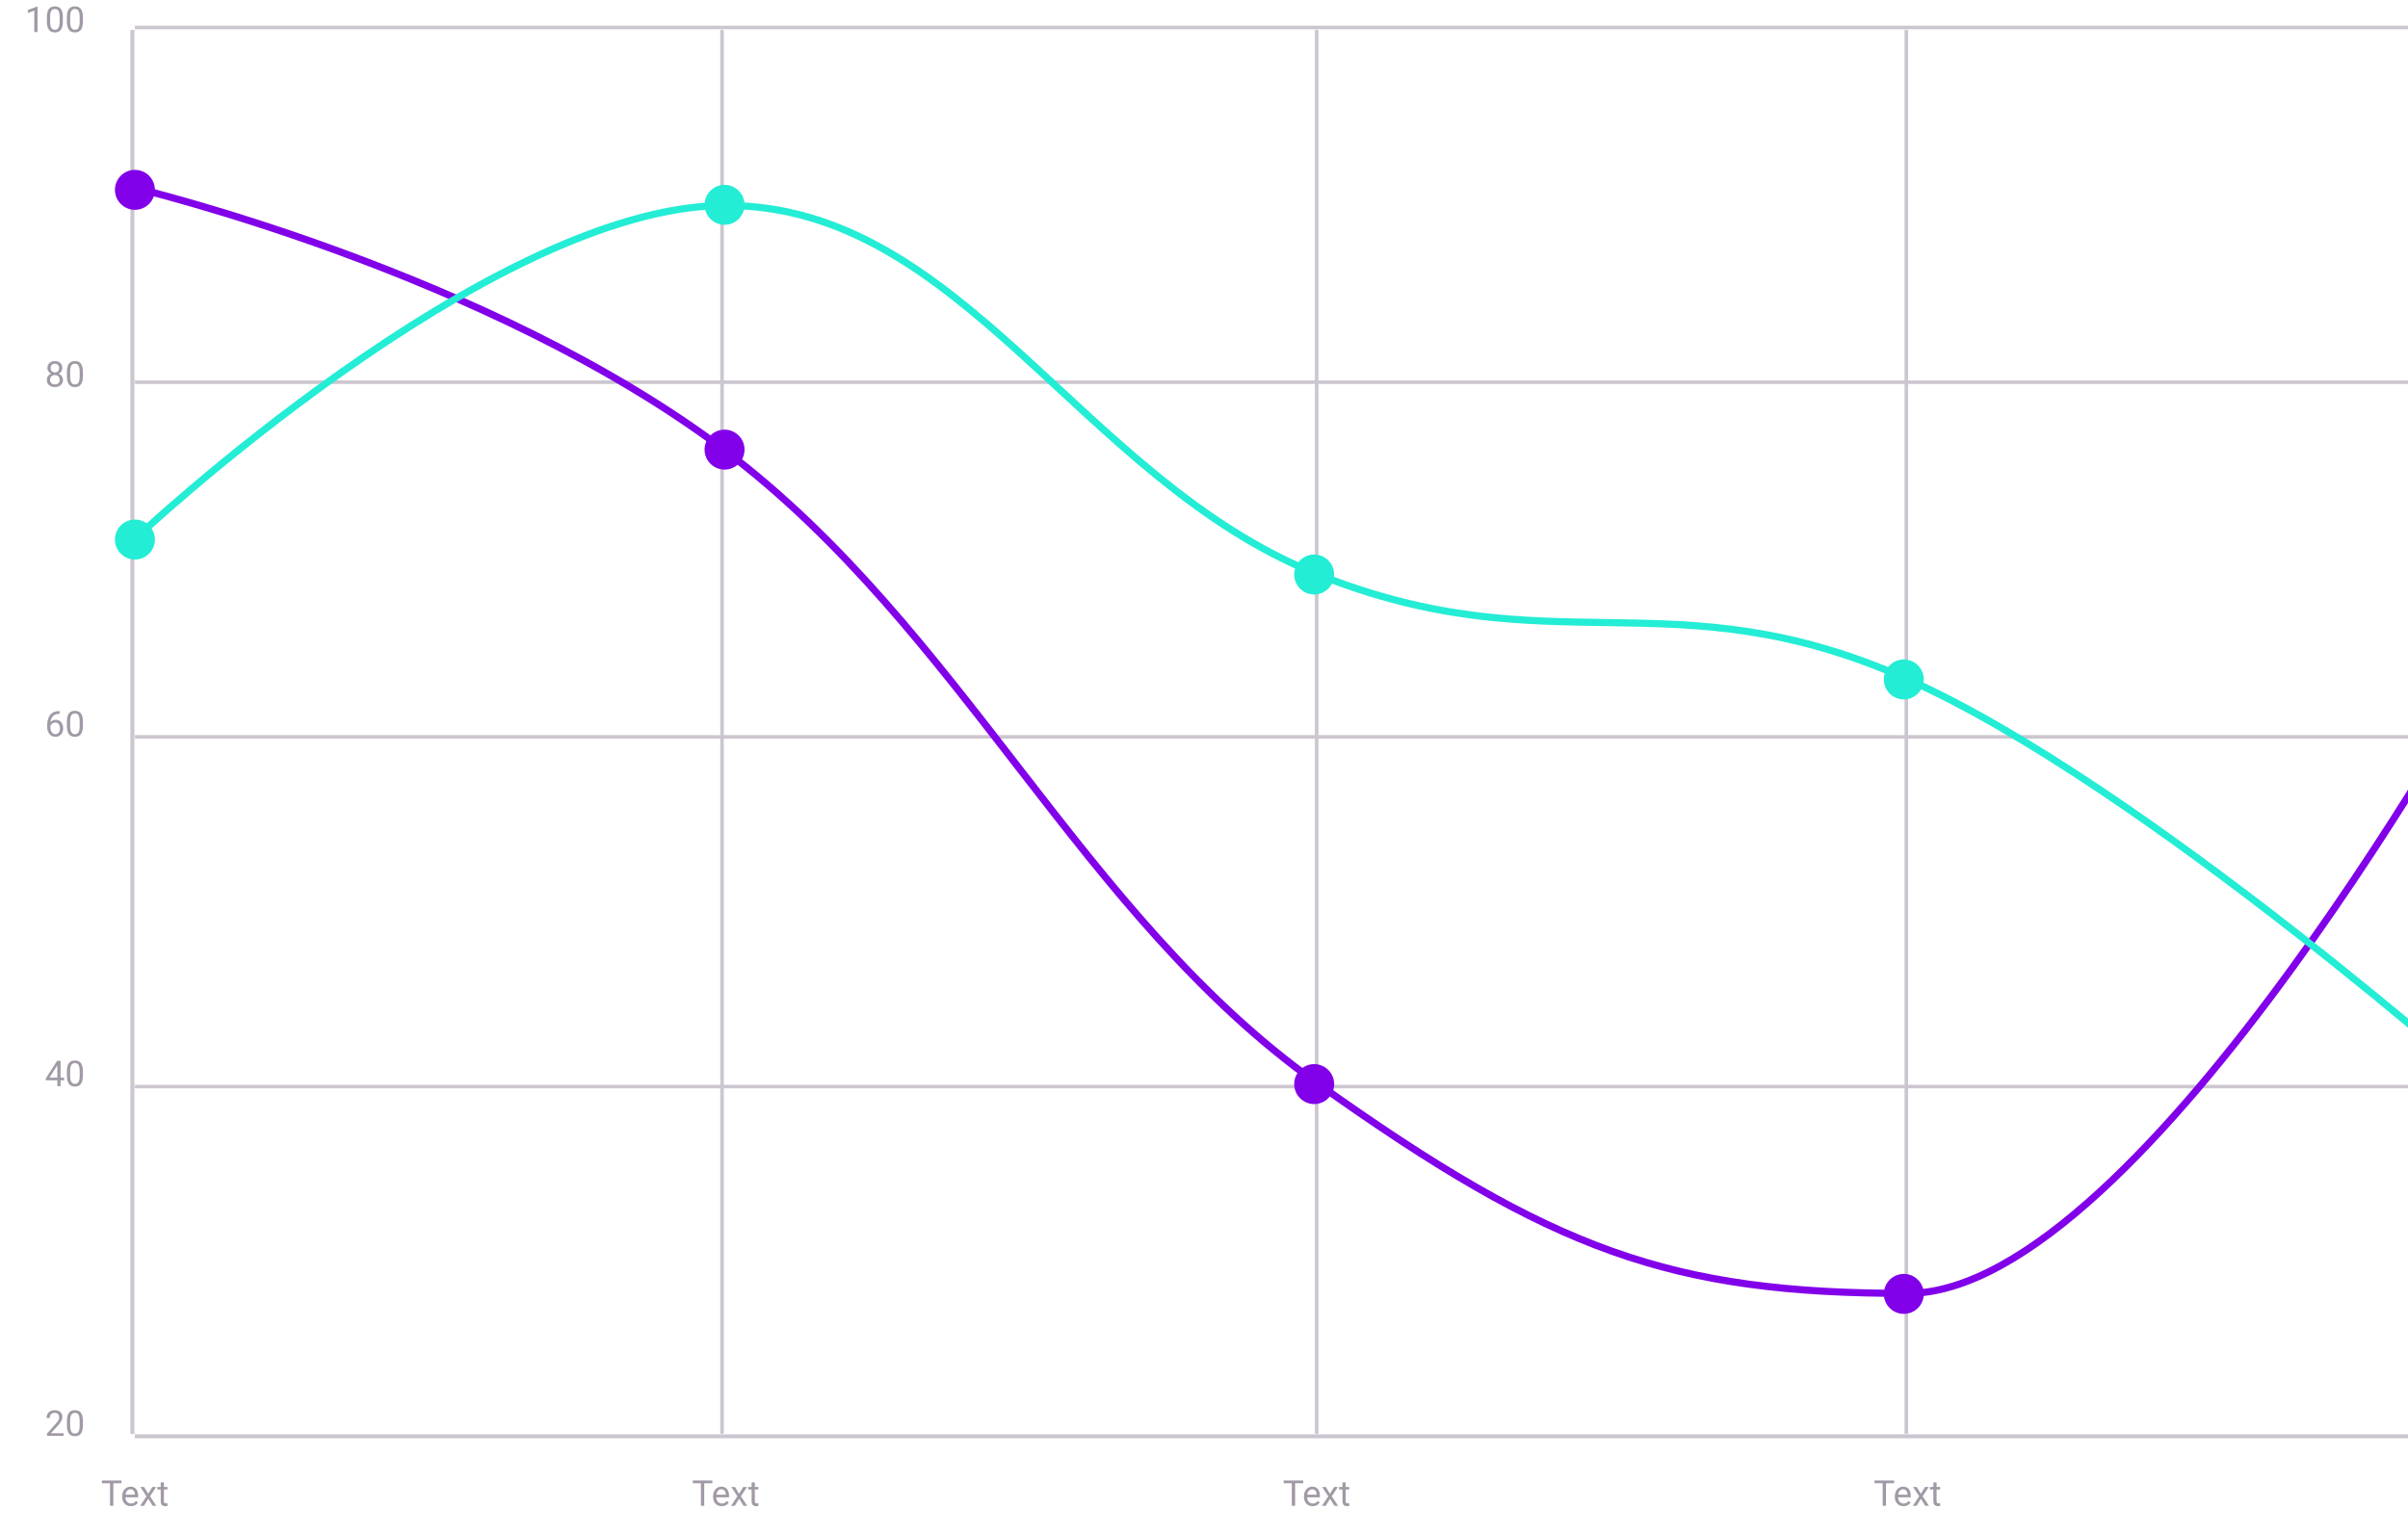 <svg width="676" height="431" viewBox="0 0 676 431" fill="none" xmlns="http://www.w3.org/2000/svg">
<path d="M37.174 8.417V402.597" stroke="#CCC6D0"/>
<path d="M202.701 8.417V402.597" stroke="#CCC6D0"/>
<path d="M369.632 8.417V402.597" stroke="#CCC6D0"/>
<path d="M535.16 8.417V402.597" stroke="#CCC6D0"/>
<path d="M37.875 403.299H701.389" stroke="#CCC6D0"/>
<path d="M37.875 305.104H701.389" stroke="#CCC6D0"/>
<path d="M37.875 206.91H701.389" stroke="#CCC6D0"/>
<path d="M37.875 107.312H701.389" stroke="#CCC6D0"/>
<path d="M37.875 7.715H701.389" stroke="#CCC6D0"/>
<path d="M37.875 403.299H701.389" stroke="#CCC6D0"/>
<path d="M37.174 8.417V402.597" stroke="#CCC6D0"/>
<path d="M31.82 415.71V422.819H30.893V415.71H31.82ZM34.105 415.71V416.482H28.612V415.71H34.105ZM36.727 422.917C36.36 422.917 36.026 422.855 35.727 422.732C35.43 422.605 35.175 422.427 34.96 422.199C34.748 421.971 34.586 421.701 34.472 421.389C34.358 421.076 34.301 420.734 34.301 420.363V420.158C34.301 419.729 34.364 419.346 34.491 419.011C34.618 418.672 34.791 418.386 35.009 418.151C35.227 417.917 35.474 417.74 35.751 417.619C36.028 417.499 36.314 417.439 36.61 417.439C36.988 417.439 37.313 417.504 37.587 417.634C37.864 417.764 38.09 417.946 38.266 418.181C38.441 418.412 38.572 418.685 38.656 419.001C38.741 419.314 38.783 419.655 38.783 420.026V420.432H34.838V419.694H37.88V419.626C37.867 419.392 37.818 419.164 37.733 418.943C37.652 418.721 37.522 418.539 37.343 418.396C37.164 418.252 36.92 418.181 36.61 418.181C36.405 418.181 36.217 418.225 36.044 418.313C35.871 418.397 35.723 418.524 35.6 418.693C35.476 418.863 35.38 419.069 35.312 419.314C35.243 419.558 35.209 419.839 35.209 420.158V420.363C35.209 420.614 35.243 420.85 35.312 421.071C35.383 421.29 35.486 421.482 35.619 421.648C35.756 421.814 35.92 421.944 36.112 422.038C36.308 422.133 36.529 422.18 36.776 422.18C37.095 422.18 37.366 422.115 37.587 421.984C37.808 421.854 38.002 421.68 38.168 421.462L38.715 421.897C38.601 422.069 38.456 422.234 38.28 422.39C38.105 422.546 37.888 422.673 37.631 422.771C37.377 422.868 37.076 422.917 36.727 422.917ZM40.448 417.536L41.605 419.46L42.777 417.536H43.837L42.108 420.144L43.891 422.819H42.846L41.625 420.837L40.404 422.819H39.355L41.132 420.144L39.408 417.536H40.448ZM47.011 417.536V418.23H44.154V417.536H47.011ZM45.121 416.252H46.024V421.511C46.024 421.69 46.052 421.825 46.107 421.916C46.163 422.007 46.234 422.068 46.322 422.097C46.41 422.126 46.505 422.141 46.605 422.141C46.68 422.141 46.758 422.134 46.84 422.121C46.925 422.105 46.988 422.092 47.03 422.082L47.035 422.819C46.964 422.842 46.869 422.863 46.752 422.883C46.638 422.906 46.5 422.917 46.337 422.917C46.116 422.917 45.912 422.873 45.727 422.785C45.541 422.697 45.393 422.551 45.282 422.346C45.175 422.137 45.121 421.858 45.121 421.506V416.252Z" fill="#A199A6"/>
<path d="M197.699 415.71V422.819H196.771V415.71H197.699ZM199.984 415.71V416.482H194.491V415.71H199.984ZM202.606 422.917C202.238 422.917 201.904 422.855 201.605 422.732C201.309 422.605 201.053 422.427 200.838 422.199C200.627 421.971 200.464 421.701 200.35 421.389C200.236 421.076 200.179 420.734 200.179 420.363V420.158C200.179 419.729 200.243 419.346 200.37 419.011C200.497 418.672 200.669 418.386 200.887 418.151C201.105 417.917 201.353 417.74 201.629 417.619C201.906 417.499 202.193 417.439 202.489 417.439C202.866 417.439 203.192 417.504 203.465 417.634C203.742 417.764 203.968 417.946 204.144 418.181C204.32 418.412 204.45 418.685 204.535 419.001C204.619 419.314 204.662 419.655 204.662 420.026V420.432H200.716V419.694H203.758V419.626C203.745 419.392 203.696 419.164 203.612 418.943C203.53 418.721 203.4 418.539 203.221 418.396C203.042 418.252 202.798 418.181 202.489 418.181C202.284 418.181 202.095 418.225 201.922 418.313C201.75 418.397 201.602 418.524 201.478 418.693C201.354 418.863 201.258 419.069 201.19 419.314C201.122 419.558 201.087 419.839 201.087 420.158V420.363C201.087 420.614 201.122 420.85 201.19 421.071C201.262 421.29 201.364 421.482 201.498 421.648C201.634 421.814 201.799 421.944 201.991 422.038C202.186 422.133 202.407 422.18 202.655 422.18C202.974 422.18 203.244 422.115 203.465 421.984C203.687 421.854 203.88 421.68 204.046 421.462L204.593 421.897C204.479 422.069 204.335 422.234 204.159 422.39C203.983 422.546 203.766 422.673 203.509 422.771C203.255 422.868 202.954 422.917 202.606 422.917ZM206.327 417.536L207.484 419.46L208.656 417.536H209.715L207.987 420.144L209.769 422.819H208.724L207.503 420.837L206.283 422.819H205.233L207.01 420.144L205.287 417.536H206.327ZM212.889 417.536V418.23H210.033V417.536H212.889ZM211 416.252H211.903V421.511C211.903 421.69 211.931 421.825 211.986 421.916C212.041 422.007 212.113 422.068 212.201 422.097C212.289 422.126 212.383 422.141 212.484 422.141C212.559 422.141 212.637 422.134 212.718 422.121C212.803 422.105 212.866 422.092 212.909 422.082L212.914 422.819C212.842 422.842 212.748 422.863 212.63 422.883C212.516 422.906 212.378 422.917 212.215 422.917C211.994 422.917 211.791 422.873 211.605 422.785C211.419 422.697 211.271 422.551 211.161 422.346C211.053 422.137 211 421.858 211 421.506V416.252Z" fill="#A199A6"/>
<path d="M363.577 415.71V422.819H362.65V415.71H363.577ZM365.862 415.71V416.482H360.369V415.71H365.862ZM368.484 422.917C368.117 422.917 367.783 422.855 367.483 422.732C367.187 422.605 366.932 422.427 366.717 422.199C366.505 421.971 366.343 421.701 366.229 421.389C366.115 421.076 366.058 420.734 366.058 420.363V420.158C366.058 419.729 366.121 419.346 366.248 419.011C366.375 418.672 366.548 418.386 366.766 418.151C366.984 417.917 367.231 417.74 367.508 417.619C367.785 417.499 368.071 417.439 368.367 417.439C368.745 417.439 369.07 417.504 369.344 417.634C369.621 417.764 369.847 417.946 370.023 418.181C370.198 418.412 370.329 418.685 370.413 419.001C370.498 419.314 370.54 419.655 370.54 420.026V420.432H366.595V419.694H369.637V419.626C369.624 419.392 369.575 419.164 369.49 418.943C369.409 418.721 369.279 418.539 369.1 418.396C368.921 418.252 368.677 418.181 368.367 418.181C368.162 418.181 367.973 418.225 367.801 418.313C367.628 418.397 367.48 418.524 367.357 418.693C367.233 418.863 367.137 419.069 367.068 419.314C367 419.558 366.966 419.839 366.966 420.158V420.363C366.966 420.614 367 420.85 367.068 421.071C367.14 421.29 367.243 421.482 367.376 421.648C367.513 421.814 367.677 421.944 367.869 422.038C368.065 422.133 368.286 422.18 368.533 422.18C368.852 422.18 369.122 422.115 369.344 421.984C369.565 421.854 369.759 421.68 369.925 421.462L370.472 421.897C370.358 422.069 370.213 422.234 370.037 422.39C369.861 422.546 369.645 422.673 369.388 422.771C369.134 422.868 368.833 422.917 368.484 422.917ZM372.205 417.536L373.362 419.46L374.534 417.536H375.594L373.865 420.144L375.648 422.819H374.603L373.382 420.837L372.161 422.819H371.111L372.889 420.144L371.165 417.536H372.205ZM378.768 417.536V418.23H375.911V417.536H378.768ZM376.878 416.252H377.781V421.511C377.781 421.69 377.809 421.825 377.864 421.916C377.92 422.007 377.991 422.068 378.079 422.097C378.167 422.126 378.261 422.141 378.362 422.141C378.437 422.141 378.515 422.134 378.597 422.121C378.681 422.105 378.745 422.092 378.787 422.082L378.792 422.819C378.72 422.842 378.626 422.863 378.509 422.883C378.395 422.906 378.257 422.917 378.094 422.917C377.872 422.917 377.669 422.873 377.483 422.785C377.298 422.697 377.15 422.551 377.039 422.346C376.932 422.137 376.878 421.858 376.878 421.506V416.252Z" fill="#A199A6"/>
<path d="M529.456 415.71V422.819H528.528V415.71H529.456ZM531.741 415.71V416.482H526.248V415.71H531.741ZM534.363 422.917C533.995 422.917 533.661 422.855 533.362 422.732C533.066 422.605 532.81 422.427 532.595 422.199C532.384 421.971 532.221 421.701 532.107 421.389C531.993 421.076 531.936 420.734 531.936 420.363V420.158C531.936 419.729 532 419.346 532.127 419.011C532.254 418.672 532.426 418.386 532.644 418.151C532.862 417.917 533.11 417.74 533.386 417.619C533.663 417.499 533.95 417.439 534.246 417.439C534.623 417.439 534.949 417.504 535.222 417.634C535.499 417.764 535.725 417.946 535.901 418.181C536.077 418.412 536.207 418.685 536.292 419.001C536.376 419.314 536.419 419.655 536.419 420.026V420.432H532.473V419.694H535.515V419.626C535.502 419.392 535.453 419.164 535.369 418.943C535.287 418.721 535.157 418.539 534.978 418.396C534.799 418.252 534.555 418.181 534.246 418.181C534.041 418.181 533.852 418.225 533.679 418.313C533.507 418.397 533.359 418.524 533.235 418.693C533.111 418.863 533.015 419.069 532.947 419.314C532.879 419.558 532.844 419.839 532.844 420.158V420.363C532.844 420.614 532.879 420.85 532.947 421.071C533.019 421.29 533.121 421.482 533.255 421.648C533.391 421.814 533.556 421.944 533.748 422.038C533.943 422.133 534.164 422.18 534.412 422.18C534.731 422.18 535.001 422.115 535.222 421.984C535.444 421.854 535.637 421.68 535.803 421.462L536.35 421.897C536.236 422.069 536.091 422.234 535.916 422.39C535.74 422.546 535.523 422.673 535.266 422.771C535.012 422.868 534.711 422.917 534.363 422.917ZM538.084 417.536L539.241 419.46L540.413 417.536H541.472L539.744 420.144L541.526 422.819H540.481L539.26 420.837L538.04 422.819H536.99L538.767 420.144L537.044 417.536H538.084ZM544.646 417.536V418.23H541.79V417.536H544.646ZM542.757 416.252H543.66V421.511C543.66 421.69 543.688 421.825 543.743 421.916C543.798 422.007 543.87 422.068 543.958 422.097C544.046 422.126 544.14 422.141 544.241 422.141C544.316 422.141 544.394 422.134 544.475 422.121C544.56 422.105 544.623 422.092 544.666 422.082L544.671 422.819C544.599 422.842 544.505 422.863 544.387 422.883C544.273 422.906 544.135 422.917 543.972 422.917C543.751 422.917 543.548 422.873 543.362 422.785C543.176 422.697 543.028 422.551 542.918 422.346C542.81 422.137 542.757 421.858 542.757 421.506V416.252Z" fill="#A199A6"/>
<path d="M17.846 402.438V403.181H13.193V402.531L15.522 399.938C15.809 399.619 16.03 399.349 16.186 399.128C16.346 398.903 16.456 398.703 16.518 398.527C16.583 398.348 16.616 398.166 16.616 397.98C16.616 397.746 16.567 397.534 16.469 397.346C16.375 397.154 16.235 397.001 16.049 396.887C15.864 396.773 15.639 396.716 15.376 396.716C15.06 396.716 14.796 396.778 14.585 396.901C14.376 397.022 14.22 397.191 14.116 397.409C14.012 397.627 13.96 397.878 13.96 398.161H13.056C13.056 397.761 13.144 397.394 13.32 397.062C13.496 396.73 13.756 396.467 14.101 396.271C14.446 396.073 14.871 395.974 15.376 395.974C15.825 395.974 16.209 396.053 16.528 396.213C16.847 396.369 17.091 396.59 17.26 396.877C17.433 397.16 17.519 397.492 17.519 397.873C17.519 398.081 17.483 398.293 17.412 398.508C17.343 398.719 17.247 398.931 17.124 399.142C17.003 399.354 16.861 399.562 16.699 399.767C16.539 399.973 16.368 400.174 16.186 400.373L14.282 402.438H17.846ZM23.276 399.059V400.143C23.276 400.726 23.224 401.218 23.12 401.618C23.015 402.018 22.866 402.341 22.671 402.585C22.475 402.829 22.239 403.006 21.962 403.117C21.689 403.224 21.38 403.278 21.035 403.278C20.761 403.278 20.509 403.244 20.278 403.176C20.047 403.107 19.838 402.998 19.653 402.849C19.471 402.696 19.314 402.497 19.184 402.253C19.054 402.009 18.955 401.712 18.886 401.364C18.818 401.016 18.784 400.609 18.784 400.143V399.059C18.784 398.477 18.836 397.988 18.94 397.595C19.047 397.201 19.199 396.885 19.394 396.647C19.589 396.406 19.824 396.234 20.097 396.13C20.374 396.026 20.683 395.974 21.025 395.974C21.302 395.974 21.556 396.008 21.787 396.076C22.021 396.141 22.229 396.247 22.412 396.393C22.594 396.537 22.749 396.729 22.875 396.97C23.006 397.207 23.105 397.499 23.173 397.844C23.242 398.189 23.276 398.594 23.276 399.059ZM22.368 400.29V398.908C22.368 398.589 22.348 398.309 22.309 398.068C22.273 397.824 22.22 397.616 22.148 397.443C22.076 397.271 21.985 397.131 21.875 397.023C21.767 396.916 21.642 396.838 21.499 396.789C21.359 396.737 21.201 396.711 21.025 396.711C20.81 396.711 20.62 396.752 20.454 396.833C20.288 396.911 20.148 397.036 20.034 397.209C19.923 397.381 19.838 397.608 19.78 397.888C19.721 398.168 19.692 398.508 19.692 398.908V400.29C19.692 400.609 19.71 400.891 19.746 401.135C19.785 401.379 19.842 401.59 19.917 401.769C19.991 401.945 20.083 402.09 20.19 402.204C20.297 402.318 20.421 402.403 20.561 402.458C20.704 402.51 20.862 402.536 21.035 402.536C21.256 402.536 21.45 402.494 21.616 402.409C21.782 402.324 21.92 402.193 22.031 402.014C22.145 401.831 22.229 401.599 22.285 401.315C22.34 401.029 22.368 400.687 22.368 400.29Z" fill="#A199A6"/>
<path d="M17.993 302.594V303.336H12.856V302.803L16.04 297.877H16.777L15.986 299.302L13.881 302.594H17.993ZM17.002 297.877V304.986H16.098V297.877H17.002ZM23.276 300.865V301.949C23.276 302.532 23.224 303.023 23.12 303.424C23.015 303.824 22.866 304.146 22.671 304.39C22.475 304.635 22.239 304.812 21.962 304.923C21.689 305.03 21.38 305.084 21.035 305.084C20.761 305.084 20.509 305.05 20.278 304.981C20.047 304.913 19.838 304.804 19.653 304.654C19.471 304.501 19.314 304.302 19.184 304.058C19.054 303.814 18.955 303.518 18.886 303.17C18.818 302.821 18.784 302.414 18.784 301.949V300.865C18.784 300.282 18.836 299.794 18.94 299.4C19.047 299.006 19.199 298.691 19.394 298.453C19.589 298.212 19.824 298.039 20.097 297.935C20.374 297.831 20.683 297.779 21.025 297.779C21.302 297.779 21.556 297.813 21.787 297.882C22.021 297.947 22.229 298.052 22.412 298.199C22.594 298.342 22.749 298.534 22.875 298.775C23.006 299.013 23.105 299.304 23.173 299.649C23.242 299.994 23.276 300.399 23.276 300.865ZM22.368 302.095V300.714C22.368 300.395 22.348 300.115 22.309 299.874C22.273 299.63 22.22 299.421 22.148 299.249C22.076 299.076 21.985 298.936 21.875 298.829C21.767 298.721 21.642 298.643 21.499 298.594C21.359 298.542 21.201 298.516 21.025 298.516C20.81 298.516 20.62 298.557 20.454 298.638C20.288 298.717 20.148 298.842 20.034 299.014C19.923 299.187 19.838 299.413 19.78 299.693C19.721 299.973 19.692 300.313 19.692 300.714V302.095C19.692 302.414 19.71 302.696 19.746 302.94C19.785 303.184 19.842 303.396 19.917 303.575C19.991 303.751 20.083 303.896 20.19 304.01C20.297 304.123 20.421 304.208 20.561 304.263C20.704 304.316 20.862 304.342 21.035 304.342C21.256 304.342 21.45 304.299 21.616 304.215C21.782 304.13 21.92 303.998 22.031 303.819C22.145 303.637 22.229 303.404 22.285 303.121C22.34 302.834 22.368 302.493 22.368 302.095Z" fill="#A199A6"/>
<path d="M16.655 199.672H16.733V200.439H16.655C16.176 200.439 15.776 200.517 15.454 200.673C15.131 200.826 14.876 201.033 14.687 201.294C14.498 201.551 14.361 201.84 14.277 202.163C14.195 202.485 14.155 202.812 14.155 203.144V204.189C14.155 204.505 14.192 204.785 14.267 205.029C14.342 205.27 14.445 205.473 14.575 205.639C14.705 205.805 14.851 205.931 15.014 206.015C15.18 206.1 15.353 206.142 15.532 206.142C15.74 206.142 15.926 206.103 16.088 206.025C16.251 205.944 16.388 205.831 16.499 205.688C16.613 205.542 16.699 205.369 16.757 205.171C16.816 204.972 16.845 204.754 16.845 204.516C16.845 204.305 16.819 204.101 16.767 203.906C16.715 203.707 16.635 203.532 16.528 203.379C16.421 203.222 16.285 203.1 16.123 203.012C15.963 202.921 15.773 202.876 15.551 202.876C15.301 202.876 15.066 202.937 14.848 203.061C14.633 203.182 14.456 203.341 14.316 203.54C14.179 203.735 14.101 203.948 14.082 204.179L13.603 204.174C13.649 203.81 13.733 203.499 13.857 203.242C13.984 202.981 14.14 202.77 14.326 202.607C14.514 202.441 14.725 202.321 14.956 202.246C15.19 202.168 15.437 202.129 15.698 202.129C16.053 202.129 16.359 202.195 16.616 202.329C16.873 202.462 17.084 202.641 17.25 202.866C17.417 203.087 17.539 203.338 17.617 203.618C17.698 203.894 17.739 204.179 17.739 204.472C17.739 204.808 17.692 205.122 17.597 205.415C17.503 205.708 17.361 205.965 17.172 206.186C16.987 206.408 16.757 206.58 16.484 206.704C16.21 206.827 15.893 206.889 15.532 206.889C15.148 206.889 14.812 206.811 14.526 206.655C14.239 206.495 14.002 206.284 13.813 206.02C13.624 205.756 13.483 205.464 13.388 205.141C13.294 204.819 13.247 204.492 13.247 204.16V203.735C13.247 203.234 13.297 202.742 13.398 202.26C13.499 201.779 13.673 201.342 13.921 200.952C14.171 200.561 14.518 200.25 14.96 200.019C15.403 199.788 15.968 199.672 16.655 199.672ZM23.276 202.671V203.755C23.276 204.337 23.224 204.829 23.12 205.229C23.015 205.63 22.866 205.952 22.671 206.196C22.475 206.44 22.239 206.617 21.962 206.728C21.689 206.836 21.38 206.889 21.035 206.889C20.761 206.889 20.509 206.855 20.278 206.787C20.047 206.718 19.838 206.609 19.653 206.46C19.471 206.307 19.314 206.108 19.184 205.864C19.054 205.62 18.955 205.324 18.886 204.975C18.818 204.627 18.784 204.22 18.784 203.755V202.671C18.784 202.088 18.836 201.6 18.94 201.206C19.047 200.812 19.199 200.496 19.394 200.258C19.589 200.018 19.824 199.845 20.097 199.741C20.374 199.637 20.683 199.585 21.025 199.585C21.302 199.585 21.556 199.619 21.787 199.687C22.021 199.752 22.229 199.858 22.412 200.005C22.594 200.148 22.749 200.34 22.875 200.581C23.006 200.818 23.105 201.11 23.173 201.455C23.242 201.8 23.276 202.205 23.276 202.671ZM22.368 203.901V202.519C22.368 202.2 22.348 201.92 22.309 201.679C22.273 201.435 22.22 201.227 22.148 201.054C22.076 200.882 21.985 200.742 21.875 200.634C21.767 200.527 21.642 200.449 21.499 200.4C21.359 200.348 21.201 200.322 21.025 200.322C20.81 200.322 20.62 200.363 20.454 200.444C20.288 200.522 20.148 200.647 20.034 200.82C19.923 200.992 19.838 201.219 19.78 201.499C19.721 201.779 19.692 202.119 19.692 202.519V203.901C19.692 204.22 19.71 204.502 19.746 204.746C19.785 204.99 19.842 205.201 19.917 205.38C19.991 205.556 20.083 205.701 20.19 205.815C20.297 205.929 20.421 206.014 20.561 206.069C20.704 206.121 20.862 206.147 21.035 206.147C21.256 206.147 21.45 206.105 21.616 206.02C21.782 205.936 21.92 205.804 22.031 205.625C22.145 205.442 22.229 205.21 22.285 204.926C22.34 204.64 22.368 204.298 22.368 203.901Z" fill="#A199A6"/>
<path d="M17.671 106.673C17.671 107.106 17.57 107.474 17.368 107.777C17.169 108.076 16.899 108.304 16.557 108.461C16.219 108.617 15.836 108.695 15.41 108.695C14.983 108.695 14.599 108.617 14.257 108.461C13.916 108.304 13.645 108.076 13.447 107.777C13.248 107.474 13.149 107.106 13.149 106.673C13.149 106.39 13.203 106.131 13.31 105.897C13.421 105.659 13.575 105.453 13.774 105.277C13.976 105.101 14.213 104.966 14.487 104.872C14.764 104.774 15.068 104.725 15.4 104.725C15.836 104.725 16.225 104.81 16.567 104.979C16.909 105.145 17.177 105.375 17.373 105.668C17.571 105.961 17.671 106.296 17.671 106.673ZM16.762 106.654C16.762 106.39 16.705 106.157 16.591 105.956C16.477 105.751 16.318 105.591 16.113 105.477C15.908 105.363 15.67 105.306 15.4 105.306C15.123 105.306 14.884 105.363 14.682 105.477C14.484 105.591 14.329 105.751 14.218 105.956C14.108 106.157 14.052 106.39 14.052 106.654C14.052 106.927 14.106 107.162 14.213 107.357C14.324 107.549 14.48 107.697 14.682 107.801C14.887 107.902 15.13 107.953 15.41 107.953C15.69 107.953 15.931 107.902 16.132 107.801C16.334 107.697 16.489 107.549 16.596 107.357C16.707 107.162 16.762 106.927 16.762 106.654ZM17.504 103.338C17.504 103.683 17.413 103.994 17.231 104.271C17.049 104.548 16.8 104.766 16.484 104.925C16.168 105.085 15.81 105.165 15.41 105.165C15.003 105.165 14.64 105.085 14.321 104.925C14.005 104.766 13.758 104.548 13.579 104.271C13.4 103.994 13.31 103.683 13.31 103.338C13.31 102.925 13.4 102.573 13.579 102.284C13.761 101.994 14.01 101.773 14.326 101.62C14.642 101.467 15.001 101.39 15.405 101.39C15.812 101.39 16.173 101.467 16.489 101.62C16.805 101.773 17.052 101.994 17.231 102.284C17.413 102.573 17.504 102.925 17.504 103.338ZM16.601 103.353C16.601 103.115 16.551 102.905 16.45 102.723C16.349 102.541 16.209 102.398 16.03 102.294C15.851 102.186 15.643 102.132 15.405 102.132C15.167 102.132 14.959 102.183 14.78 102.284C14.604 102.381 14.466 102.521 14.365 102.704C14.267 102.886 14.218 103.102 14.218 103.353C14.218 103.597 14.267 103.81 14.365 103.993C14.466 104.175 14.606 104.317 14.785 104.418C14.964 104.518 15.172 104.569 15.41 104.569C15.647 104.569 15.854 104.518 16.03 104.418C16.209 104.317 16.349 104.175 16.45 103.993C16.551 103.81 16.601 103.597 16.601 103.353ZM23.276 104.476V105.56C23.276 106.143 23.224 106.634 23.12 107.035C23.015 107.435 22.866 107.757 22.671 108.002C22.475 108.246 22.239 108.423 21.962 108.534C21.689 108.641 21.38 108.695 21.035 108.695C20.761 108.695 20.509 108.661 20.278 108.592C20.047 108.524 19.838 108.415 19.653 108.265C19.471 108.112 19.314 107.914 19.184 107.669C19.054 107.425 18.955 107.129 18.886 106.781C18.818 106.433 18.784 106.026 18.784 105.56V104.476C18.784 103.893 18.836 103.405 18.94 103.011C19.047 102.617 19.199 102.302 19.394 102.064C19.589 101.823 19.824 101.651 20.097 101.546C20.374 101.442 20.683 101.39 21.025 101.39C21.302 101.39 21.556 101.424 21.787 101.493C22.021 101.558 22.229 101.664 22.412 101.81C22.594 101.953 22.749 102.145 22.875 102.386C23.006 102.624 23.105 102.915 23.173 103.26C23.242 103.605 23.276 104.011 23.276 104.476ZM22.368 105.707V104.325C22.368 104.006 22.348 103.726 22.309 103.485C22.273 103.241 22.22 103.032 22.148 102.86C22.076 102.687 21.985 102.547 21.875 102.44C21.767 102.333 21.642 102.254 21.499 102.206C21.359 102.154 21.201 102.128 21.025 102.128C20.81 102.128 20.62 102.168 20.454 102.25C20.288 102.328 20.148 102.453 20.034 102.626C19.923 102.798 19.838 103.024 19.78 103.304C19.721 103.584 19.692 103.924 19.692 104.325V105.707C19.692 106.026 19.71 106.307 19.746 106.551C19.785 106.795 19.842 107.007 19.917 107.186C19.991 107.362 20.083 107.507 20.19 107.621C20.297 107.735 20.421 107.819 20.561 107.875C20.704 107.927 20.862 107.953 21.035 107.953C21.256 107.953 21.45 107.91 21.616 107.826C21.782 107.741 21.92 107.609 22.031 107.43C22.145 107.248 22.229 107.015 22.285 106.732C22.34 106.446 22.368 106.104 22.368 105.707Z" fill="#A199A6"/>
<path d="M10.532 1.852V9H9.628V2.979L7.807 3.644V2.828L10.39 1.852H10.532ZM17.651 4.879V5.963C17.651 6.546 17.599 7.037 17.495 7.438C17.39 7.838 17.241 8.16 17.046 8.404C16.85 8.648 16.614 8.826 16.337 8.937C16.064 9.044 15.755 9.098 15.41 9.098C15.136 9.098 14.884 9.063 14.653 8.995C14.422 8.927 14.213 8.818 14.028 8.668C13.846 8.515 13.689 8.316 13.559 8.072C13.429 7.828 13.33 7.532 13.261 7.184C13.193 6.835 13.159 6.428 13.159 5.963V4.879C13.159 4.296 13.211 3.808 13.315 3.414C13.422 3.02 13.574 2.704 13.769 2.467C13.964 2.226 14.199 2.053 14.472 1.949C14.749 1.845 15.058 1.793 15.4 1.793C15.677 1.793 15.931 1.827 16.162 1.896C16.396 1.961 16.604 2.066 16.787 2.213C16.969 2.356 17.124 2.548 17.25 2.789C17.381 3.027 17.48 3.318 17.548 3.663C17.617 4.008 17.651 4.413 17.651 4.879ZM16.743 6.109V4.728C16.743 4.409 16.723 4.129 16.684 3.888C16.648 3.644 16.595 3.435 16.523 3.263C16.451 3.09 16.36 2.95 16.25 2.843C16.142 2.735 16.017 2.657 15.874 2.608C15.734 2.556 15.576 2.53 15.4 2.53C15.185 2.53 14.995 2.571 14.829 2.652C14.663 2.73 14.523 2.856 14.409 3.028C14.298 3.201 14.213 3.427 14.155 3.707C14.096 3.987 14.067 4.327 14.067 4.728V6.109C14.067 6.428 14.085 6.71 14.121 6.954C14.16 7.198 14.217 7.41 14.292 7.589C14.366 7.765 14.458 7.91 14.565 8.023C14.672 8.137 14.796 8.222 14.936 8.277C15.079 8.329 15.237 8.355 15.41 8.355C15.631 8.355 15.825 8.313 15.991 8.229C16.157 8.144 16.295 8.012 16.406 7.833C16.52 7.651 16.604 7.418 16.66 7.135C16.715 6.848 16.743 6.507 16.743 6.109ZM23.276 4.879V5.963C23.276 6.546 23.224 7.037 23.12 7.438C23.015 7.838 22.866 8.16 22.671 8.404C22.475 8.648 22.239 8.826 21.962 8.937C21.689 9.044 21.38 9.098 21.035 9.098C20.761 9.098 20.509 9.063 20.278 8.995C20.047 8.927 19.838 8.818 19.653 8.668C19.471 8.515 19.314 8.316 19.184 8.072C19.054 7.828 18.955 7.532 18.886 7.184C18.818 6.835 18.784 6.428 18.784 5.963V4.879C18.784 4.296 18.836 3.808 18.94 3.414C19.047 3.02 19.199 2.704 19.394 2.467C19.589 2.226 19.824 2.053 20.097 1.949C20.374 1.845 20.683 1.793 21.025 1.793C21.302 1.793 21.556 1.827 21.787 1.896C22.021 1.961 22.229 2.066 22.412 2.213C22.594 2.356 22.749 2.548 22.875 2.789C23.006 3.027 23.105 3.318 23.173 3.663C23.242 4.008 23.276 4.413 23.276 4.879ZM22.368 6.109V4.728C22.368 4.409 22.348 4.129 22.309 3.888C22.273 3.644 22.22 3.435 22.148 3.263C22.076 3.09 21.985 2.95 21.875 2.843C21.767 2.735 21.642 2.657 21.499 2.608C21.359 2.556 21.201 2.53 21.025 2.53C20.81 2.53 20.62 2.571 20.454 2.652C20.288 2.73 20.148 2.856 20.034 3.028C19.923 3.201 19.838 3.427 19.78 3.707C19.721 3.987 19.692 4.327 19.692 4.728V6.109C19.692 6.428 19.71 6.71 19.746 6.954C19.785 7.198 19.842 7.41 19.917 7.589C19.991 7.765 20.083 7.91 20.19 8.023C20.297 8.137 20.421 8.222 20.561 8.277C20.704 8.329 20.862 8.355 21.035 8.355C21.256 8.355 21.45 8.313 21.616 8.229C21.782 8.144 21.92 8.012 22.031 7.833C22.145 7.651 22.229 7.418 22.285 7.135C22.34 6.848 22.368 6.507 22.368 6.109Z" fill="#A199A6"/>
<path d="M37.875 52.762C37.875 52.762 137.402 76.413 203.753 126.671C270.105 176.929 303.281 256.75 369.632 304.052C435.983 351.354 469.159 363.179 535.51 363.179C601.862 363.179 701.389 180.871 701.389 180.871" stroke="#8200E9" stroke-width="2"/>
<path d="M37.875 151.307C37.875 151.307 137.402 57.689 203.753 57.689C270.105 57.689 303.281 134.554 369.632 161.162C435.983 187.769 469.159 161.162 535.51 190.725C601.862 220.289 701.389 308.979 701.389 308.979" stroke="#23EDD5" stroke-width="2"/>
<path d="M37.875 58.917C36.387 58.917 34.96 58.326 33.908 57.274C32.856 56.222 32.264 54.795 32.264 53.307C32.264 51.819 32.854 50.392 33.906 49.339C34.958 48.287 36.384 47.695 37.872 47.694C39.36 47.694 40.787 48.284 41.84 49.335C42.893 50.387 43.485 51.813 43.486 53.301C43.487 54.789 42.897 56.217 41.846 57.27C40.795 58.323 39.368 58.915 37.881 58.917L37.875 58.917Z" fill="#8200E9"/>
<path d="M203.403 131.861C201.915 131.861 200.488 131.27 199.436 130.218C198.383 129.166 197.792 127.739 197.792 126.251C197.791 124.763 198.382 123.336 199.434 122.284C200.485 121.231 201.912 120.64 203.4 120.639C204.888 120.638 206.315 121.228 207.368 122.28C208.421 123.331 209.013 124.758 209.014 126.246C209.015 127.734 208.425 129.161 207.374 130.214C206.323 131.267 204.896 131.86 203.408 131.861H203.403Z" fill="#8200E9"/>
<path d="M368.931 310.014C367.443 310.014 366.016 309.423 364.963 308.371C363.911 307.319 363.32 305.892 363.319 304.404C363.319 302.916 363.91 301.489 364.961 300.437C366.013 299.384 367.44 298.792 368.928 298.792C370.416 298.791 371.843 299.381 372.896 300.433C373.948 301.484 374.541 302.911 374.542 304.399C374.543 305.886 373.953 307.314 372.902 308.367C371.85 309.42 370.424 310.012 368.936 310.014H368.931Z" fill="#8200E9"/>
<path d="M534.458 368.93C532.97 368.93 531.543 368.339 530.491 367.288C529.439 366.236 528.848 364.809 528.847 363.321C528.847 361.833 529.437 360.406 530.489 359.353C531.541 358.301 532.968 357.709 534.456 357.708C535.943 357.708 537.371 358.298 538.424 359.349C539.476 360.401 540.068 361.827 540.069 363.315C540.071 364.803 539.481 366.231 538.429 367.284C537.378 368.337 535.952 368.929 534.464 368.93H534.458Z" fill="#8200E9"/>
<path d="M37.875 157.111C36.387 157.111 34.96 156.52 33.908 155.468C32.856 154.416 32.264 152.989 32.264 151.501C32.264 150.014 32.854 148.586 33.906 147.534C34.958 146.481 36.384 145.89 37.872 145.889C39.36 145.888 40.787 146.478 41.84 147.53C42.893 148.581 43.485 150.008 43.486 151.496C43.487 152.984 42.897 154.411 41.846 155.464C40.795 156.517 39.368 157.11 37.881 157.111H37.875Z" fill="#23EDD5"/>
<path d="M203.403 63.125C201.915 63.125 200.488 62.534 199.436 61.482C198.383 60.43 197.792 59.003 197.792 57.515C197.791 56.027 198.382 54.6 199.434 53.548C200.485 52.495 201.912 51.904 203.4 51.903C204.888 51.902 206.315 52.492 207.368 53.544C208.421 54.595 209.013 56.022 209.014 57.51C209.015 58.998 208.425 60.425 207.374 61.478C206.323 62.531 204.896 63.123 203.408 63.125L203.403 63.125Z" fill="#23EDD5"/>
<path d="M368.931 166.931C367.443 166.931 366.016 166.34 364.963 165.288C363.911 164.236 363.32 162.809 363.319 161.321C363.319 159.833 363.91 158.406 364.961 157.353C366.013 156.301 367.44 155.709 368.928 155.708C370.416 155.708 371.843 156.298 372.896 157.349C373.948 158.401 374.541 159.827 374.542 161.315C374.543 162.803 373.953 164.231 372.902 165.284C371.85 166.337 370.424 166.929 368.936 166.931H368.931Z" fill="#23EDD5"/>
<path d="M534.458 196.389C532.97 196.389 531.543 195.798 530.491 194.746C529.439 193.694 528.848 192.267 528.847 190.779C528.847 189.291 529.437 187.864 530.489 186.812C531.541 185.759 532.968 185.167 534.456 185.167C535.943 185.166 537.371 185.756 538.424 186.808C539.476 187.859 540.068 189.286 540.069 190.774C540.071 192.261 539.481 193.689 538.429 194.742C537.378 195.795 535.952 196.387 534.464 196.389H534.458Z" fill="#23EDD5"/>
</svg>
